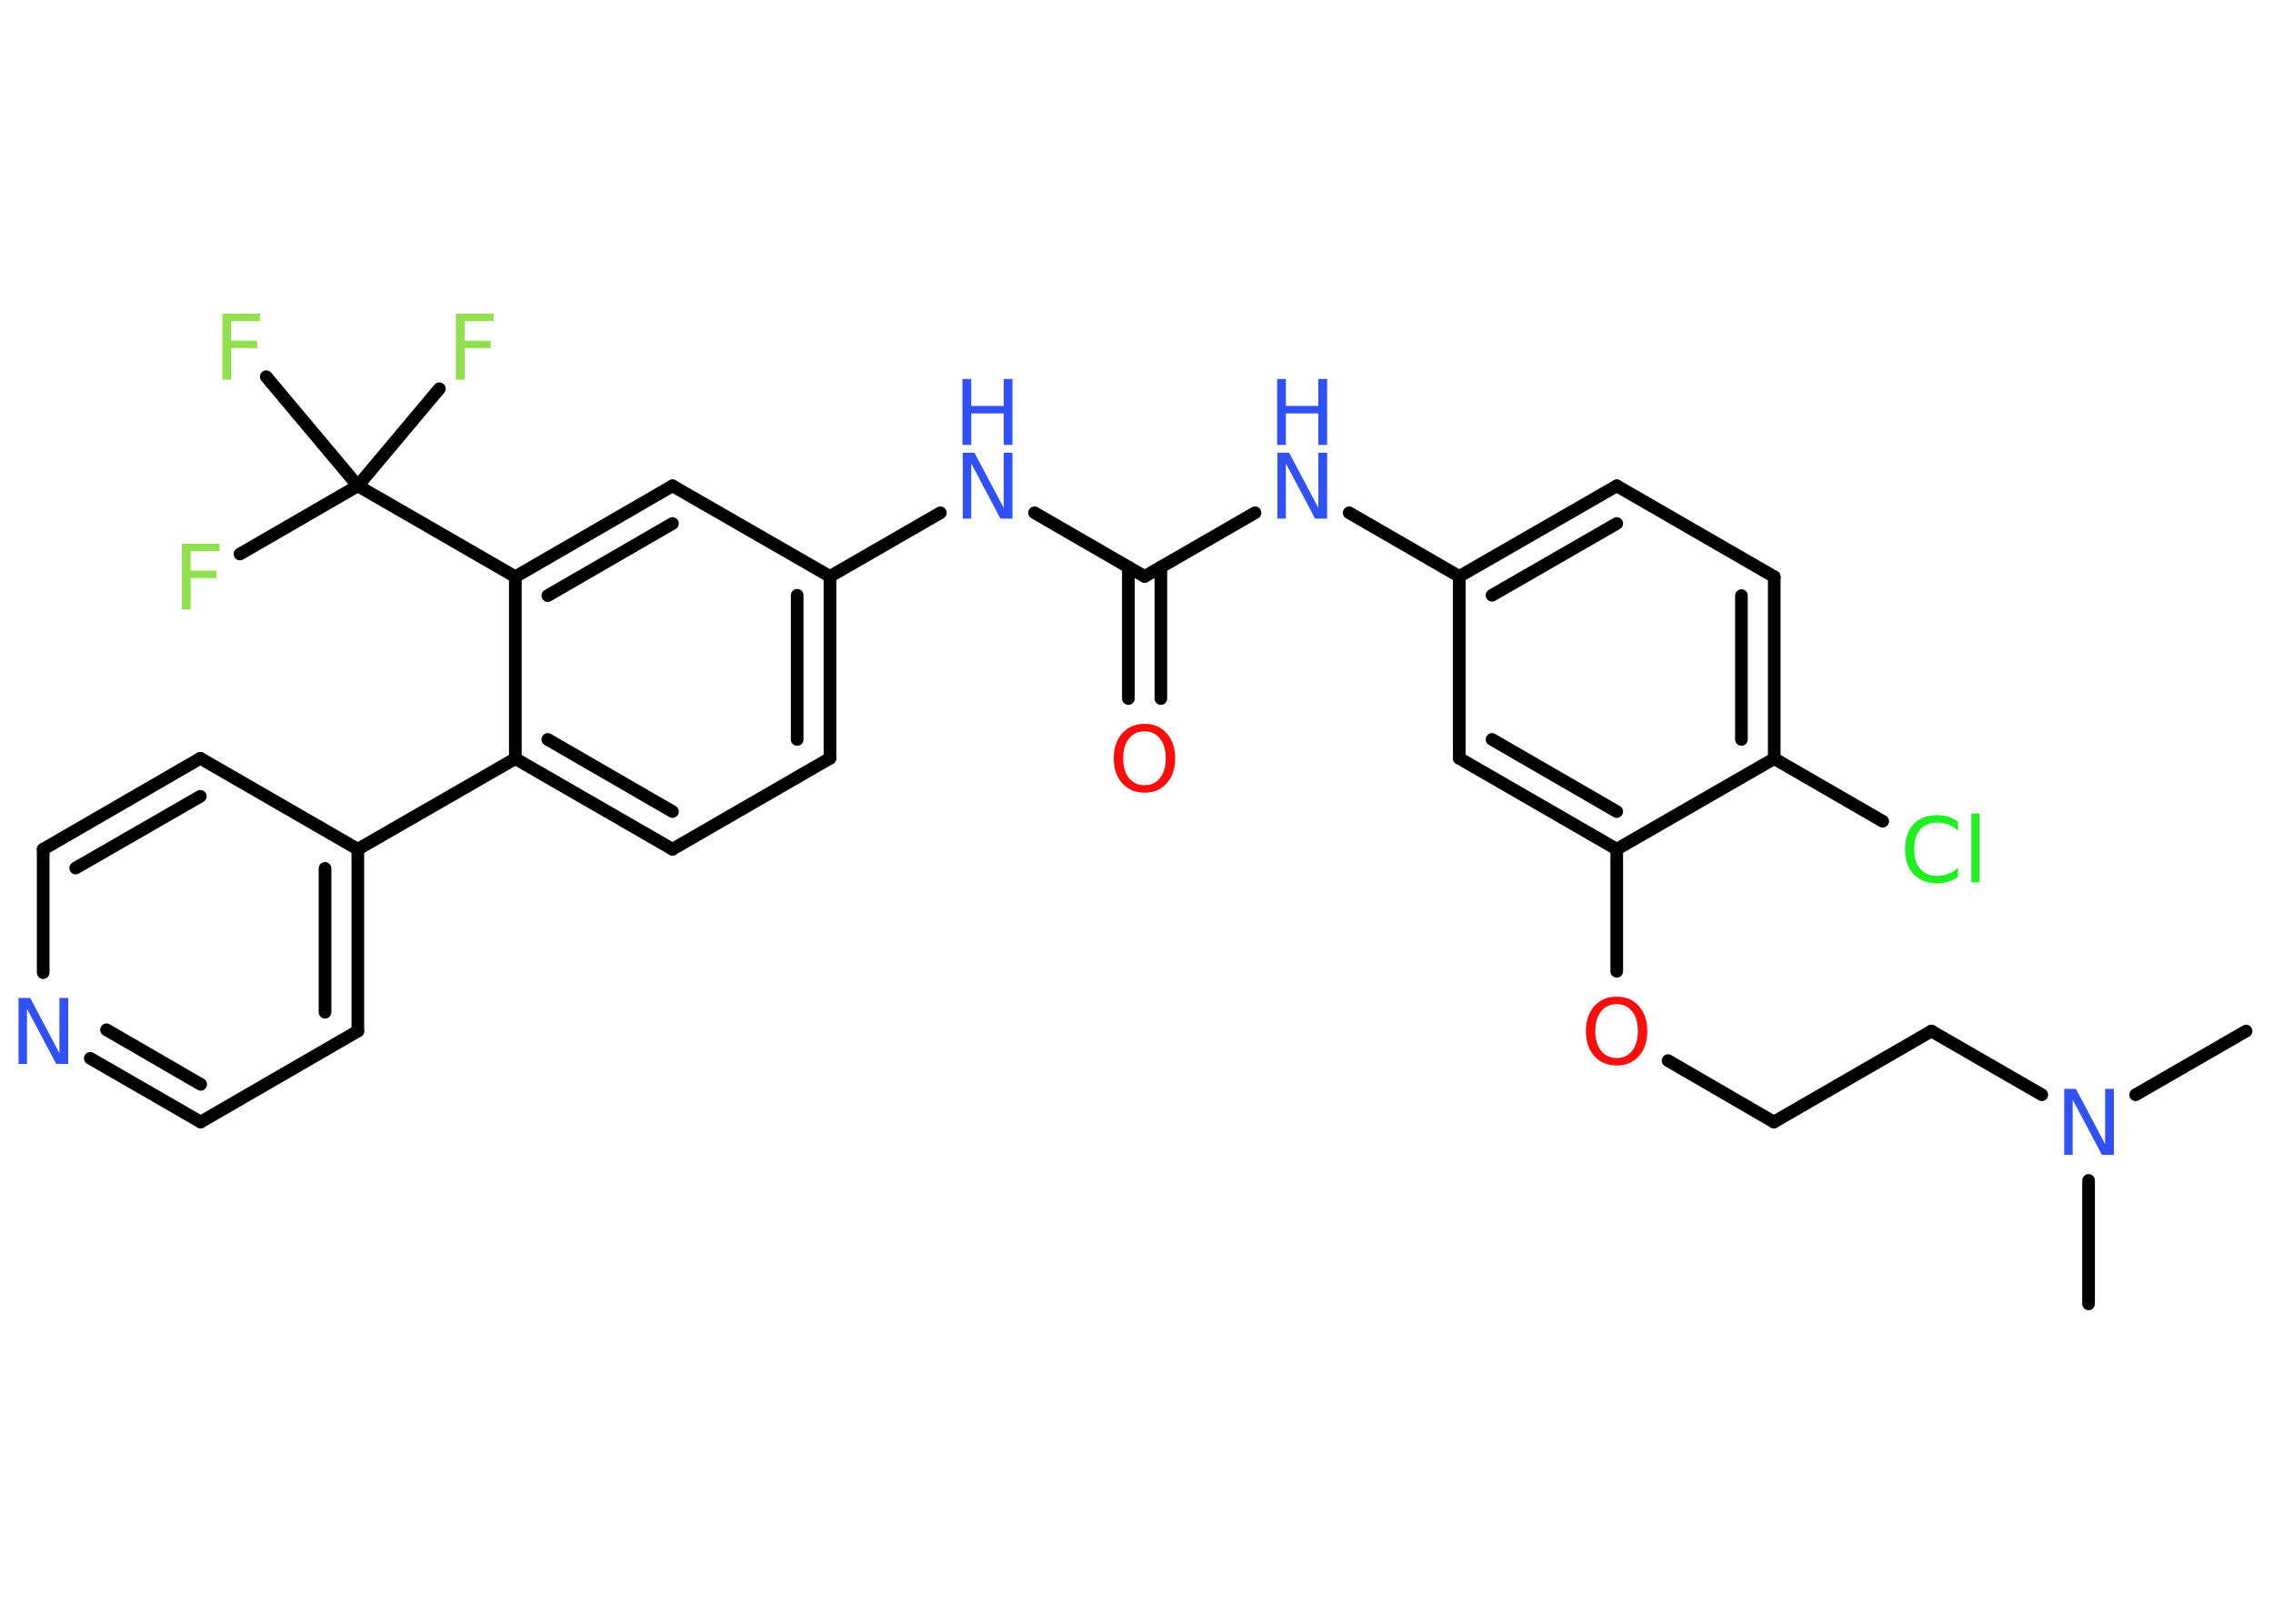 <?xml version='1.0' encoding='UTF-8'?>
<!DOCTYPE svg PUBLIC "-//W3C//DTD SVG 1.1//EN" "http://www.w3.org/Graphics/SVG/1.1/DTD/svg11.dtd">
<svg version='1.2' xmlns='http://www.w3.org/2000/svg' xmlns:xlink='http://www.w3.org/1999/xlink' width='70.0mm' height='50.0mm' viewBox='0 0 70.0 50.0'>
  <desc>Generated by the Chemistry Development Kit (http://github.com/cdk)</desc>
  <g stroke-linecap='round' stroke-linejoin='round' stroke='#000000' stroke-width='.39' fill='#3050F8'>
    <rect x='.0' y='.0' width='70.0' height='50.0' fill='#FFFFFF' stroke='none'/>
    <g id='mol1' class='mol'>
      <line id='mol1bnd1' class='bond' x1='69.17' y1='31.75' x2='65.77' y2='33.71'/>
      <line id='mol1bnd2' class='bond' x1='64.32' y1='36.35' x2='64.32' y2='40.15'/>
      <line id='mol1bnd3' class='bond' x1='62.88' y1='33.71' x2='59.48' y2='31.75'/>
      <line id='mol1bnd4' class='bond' x1='59.48' y1='31.75' x2='54.63' y2='34.55'/>
      <line id='mol1bnd5' class='bond' x1='54.63' y1='34.55' x2='51.37' y2='32.66'/>
      <line id='mol1bnd6' class='bond' x1='49.79' y1='29.91' x2='49.79' y2='26.15'/>
      <g id='mol1bnd7' class='bond'>
        <line x1='44.94' y1='23.35' x2='49.79' y2='26.15'/>
        <line x1='45.95' y1='22.77' x2='49.79' y2='24.99'/>
      </g>
      <line id='mol1bnd8' class='bond' x1='44.94' y1='23.35' x2='44.94' y2='17.75'/>
      <line id='mol1bnd9' class='bond' x1='44.94' y1='17.75' x2='41.55' y2='15.79'/>
      <line id='mol1bnd10' class='bond' x1='38.65' y1='15.79' x2='35.25' y2='17.75'/>
      <g id='mol1bnd11' class='bond'>
        <line x1='35.75' y1='17.46' x2='35.75' y2='21.51'/>
        <line x1='34.75' y1='17.46' x2='34.75' y2='21.51'/>
      </g>
      <line id='mol1bnd12' class='bond' x1='35.25' y1='17.75' x2='31.86' y2='15.79'/>
      <line id='mol1bnd13' class='bond' x1='28.96' y1='15.79' x2='25.56' y2='17.75'/>
      <g id='mol1bnd14' class='bond'>
        <line x1='25.56' y1='23.35' x2='25.56' y2='17.75'/>
        <line x1='24.55' y1='22.77' x2='24.55' y2='18.33'/>
      </g>
      <line id='mol1bnd15' class='bond' x1='25.56' y1='23.35' x2='20.71' y2='26.15'/>
      <g id='mol1bnd16' class='bond'>
        <line x1='15.87' y1='23.36' x2='20.71' y2='26.15'/>
        <line x1='16.87' y1='22.77' x2='20.71' y2='24.99'/>
      </g>
      <line id='mol1bnd17' class='bond' x1='15.87' y1='23.36' x2='11.02' y2='26.15'/>
      <g id='mol1bnd18' class='bond'>
        <line x1='11.02' y1='31.75' x2='11.02' y2='26.15'/>
        <line x1='10.01' y1='31.17' x2='10.01' y2='26.74'/>
      </g>
      <line id='mol1bnd19' class='bond' x1='11.02' y1='31.75' x2='6.18' y2='34.55'/>
      <g id='mol1bnd20' class='bond'>
        <line x1='2.78' y1='32.59' x2='6.18' y2='34.55'/>
        <line x1='3.28' y1='31.71' x2='6.18' y2='33.39'/>
      </g>
      <line id='mol1bnd21' class='bond' x1='1.33' y1='29.95' x2='1.33' y2='26.15'/>
      <g id='mol1bnd22' class='bond'>
        <line x1='6.17' y1='23.35' x2='1.33' y2='26.15'/>
        <line x1='6.17' y1='24.52' x2='2.33' y2='26.73'/>
      </g>
      <line id='mol1bnd23' class='bond' x1='11.02' y1='26.15' x2='6.17' y2='23.35'/>
      <line id='mol1bnd24' class='bond' x1='15.87' y1='23.36' x2='15.87' y2='17.76'/>
      <line id='mol1bnd25' class='bond' x1='15.87' y1='17.76' x2='11.02' y2='14.96'/>
      <line id='mol1bnd26' class='bond' x1='11.02' y1='14.96' x2='7.39' y2='17.06'/>
      <line id='mol1bnd27' class='bond' x1='11.02' y1='14.96' x2='13.53' y2='11.97'/>
      <line id='mol1bnd28' class='bond' x1='11.02' y1='14.96' x2='8.2' y2='11.6'/>
      <g id='mol1bnd29' class='bond'>
        <line x1='20.71' y1='14.96' x2='15.87' y2='17.76'/>
        <line x1='20.71' y1='16.12' x2='16.87' y2='18.34'/>
      </g>
      <line id='mol1bnd30' class='bond' x1='25.56' y1='17.75' x2='20.71' y2='14.96'/>
      <g id='mol1bnd31' class='bond'>
        <line x1='49.79' y1='14.96' x2='44.94' y2='17.75'/>
        <line x1='49.79' y1='16.12' x2='45.95' y2='18.33'/>
      </g>
      <line id='mol1bnd32' class='bond' x1='49.79' y1='14.96' x2='54.64' y2='17.76'/>
      <g id='mol1bnd33' class='bond'>
        <line x1='54.64' y1='23.36' x2='54.64' y2='17.76'/>
        <line x1='53.63' y1='22.77' x2='53.63' y2='18.34'/>
      </g>
      <line id='mol1bnd34' class='bond' x1='49.79' y1='26.15' x2='54.64' y2='23.36'/>
      <line id='mol1bnd35' class='bond' x1='54.64' y1='23.36' x2='57.98' y2='25.29'/>
      <path id='mol1atm2' class='atom' d='M63.56 33.53h.37l.9 1.7v-1.7h.27v2.03h-.37l-.9 -1.7v1.7h-.26v-2.03z' stroke='none'/>
      <path id='mol1atm6' class='atom' d='M49.79 30.92q-.3 .0 -.48 .22q-.18 .22 -.18 .61q.0 .39 .18 .61q.18 .22 .48 .22q.3 .0 .47 -.22q.18 -.22 .18 -.61q.0 -.39 -.18 -.61q-.18 -.22 -.47 -.22zM49.79 30.69q.43 .0 .68 .29q.26 .29 .26 .77q.0 .48 -.26 .77q-.26 .29 -.68 .29q-.43 .0 -.69 -.29q-.26 -.29 -.26 -.77q.0 -.48 .26 -.77q.26 -.29 .69 -.29z' stroke='none' fill='#FF0D0D'/>
      <g id='mol1atm10' class='atom'>
        <path d='M39.33 13.94h.37l.9 1.7v-1.7h.27v2.03h-.37l-.9 -1.7v1.7h-.26v-2.03z' stroke='none'/>
        <path d='M39.33 11.67h.27v.83h1.0v-.83h.27v2.03h-.27v-.97h-1.0v.97h-.27v-2.03z' stroke='none'/>
      </g>
      <path id='mol1atm12' class='atom' d='M35.25 22.52q-.3 .0 -.48 .22q-.18 .22 -.18 .61q.0 .39 .18 .61q.18 .22 .48 .22q.3 .0 .47 -.22q.18 -.22 .18 -.61q.0 -.39 -.18 -.61q-.18 -.22 -.47 -.22zM35.25 22.29q.43 .0 .68 .29q.26 .29 .26 .77q.0 .48 -.26 .77q-.26 .29 -.68 .29q-.43 .0 -.69 -.29q-.26 -.29 -.26 -.77q.0 -.48 .26 -.77q.26 -.29 .69 -.29z' stroke='none' fill='#FF0D0D'/>
      <g id='mol1atm13' class='atom'>
        <path d='M29.64 13.94h.37l.9 1.7v-1.7h.27v2.03h-.37l-.9 -1.7v1.7h-.26v-2.03z' stroke='none'/>
        <path d='M29.64 11.67h.27v.83h1.0v-.83h.27v2.03h-.27v-.97h-1.0v.97h-.27v-2.03z' stroke='none'/>
      </g>
      <path id='mol1atm21' class='atom' d='M.56 30.73h.37l.9 1.7v-1.7h.27v2.03h-.37l-.9 -1.7v1.7h-.26v-2.03z' stroke='none'/>
      <path id='mol1atm26' class='atom' d='M5.59 16.74h1.17v.23h-.89v.6h.8v.23h-.8v.97h-.27v-2.03z' stroke='none' fill='#90E050'/>
      <path id='mol1atm27' class='atom' d='M14.03 9.66h1.17v.23h-.89v.6h.8v.23h-.8v.97h-.27v-2.03z' stroke='none' fill='#90E050'/>
      <path id='mol1atm28' class='atom' d='M6.84 9.66h1.17v.23h-.89v.6h.8v.23h-.8v.97h-.27v-2.03z' stroke='none' fill='#90E050'/>
      <path id='mol1atm33' class='atom' d='M60.3 25.29v.29q-.14 -.13 -.3 -.19q-.16 -.06 -.33 -.06q-.35 .0 -.53 .21q-.19 .21 -.19 .61q.0 .4 .19 .61q.19 .21 .53 .21q.18 .0 .33 -.06q.16 -.06 .3 -.19v.28q-.14 .1 -.3 .15q-.16 .05 -.34 .05q-.46 .0 -.73 -.28q-.26 -.28 -.26 -.77q.0 -.49 .26 -.77q.26 -.28 .73 -.28q.18 .0 .34 .05q.16 .05 .3 .15zM60.71 25.05h.25v2.12h-.25v-2.12z' stroke='none' fill='#1FF01F'/>
    </g>
  </g>
</svg>
